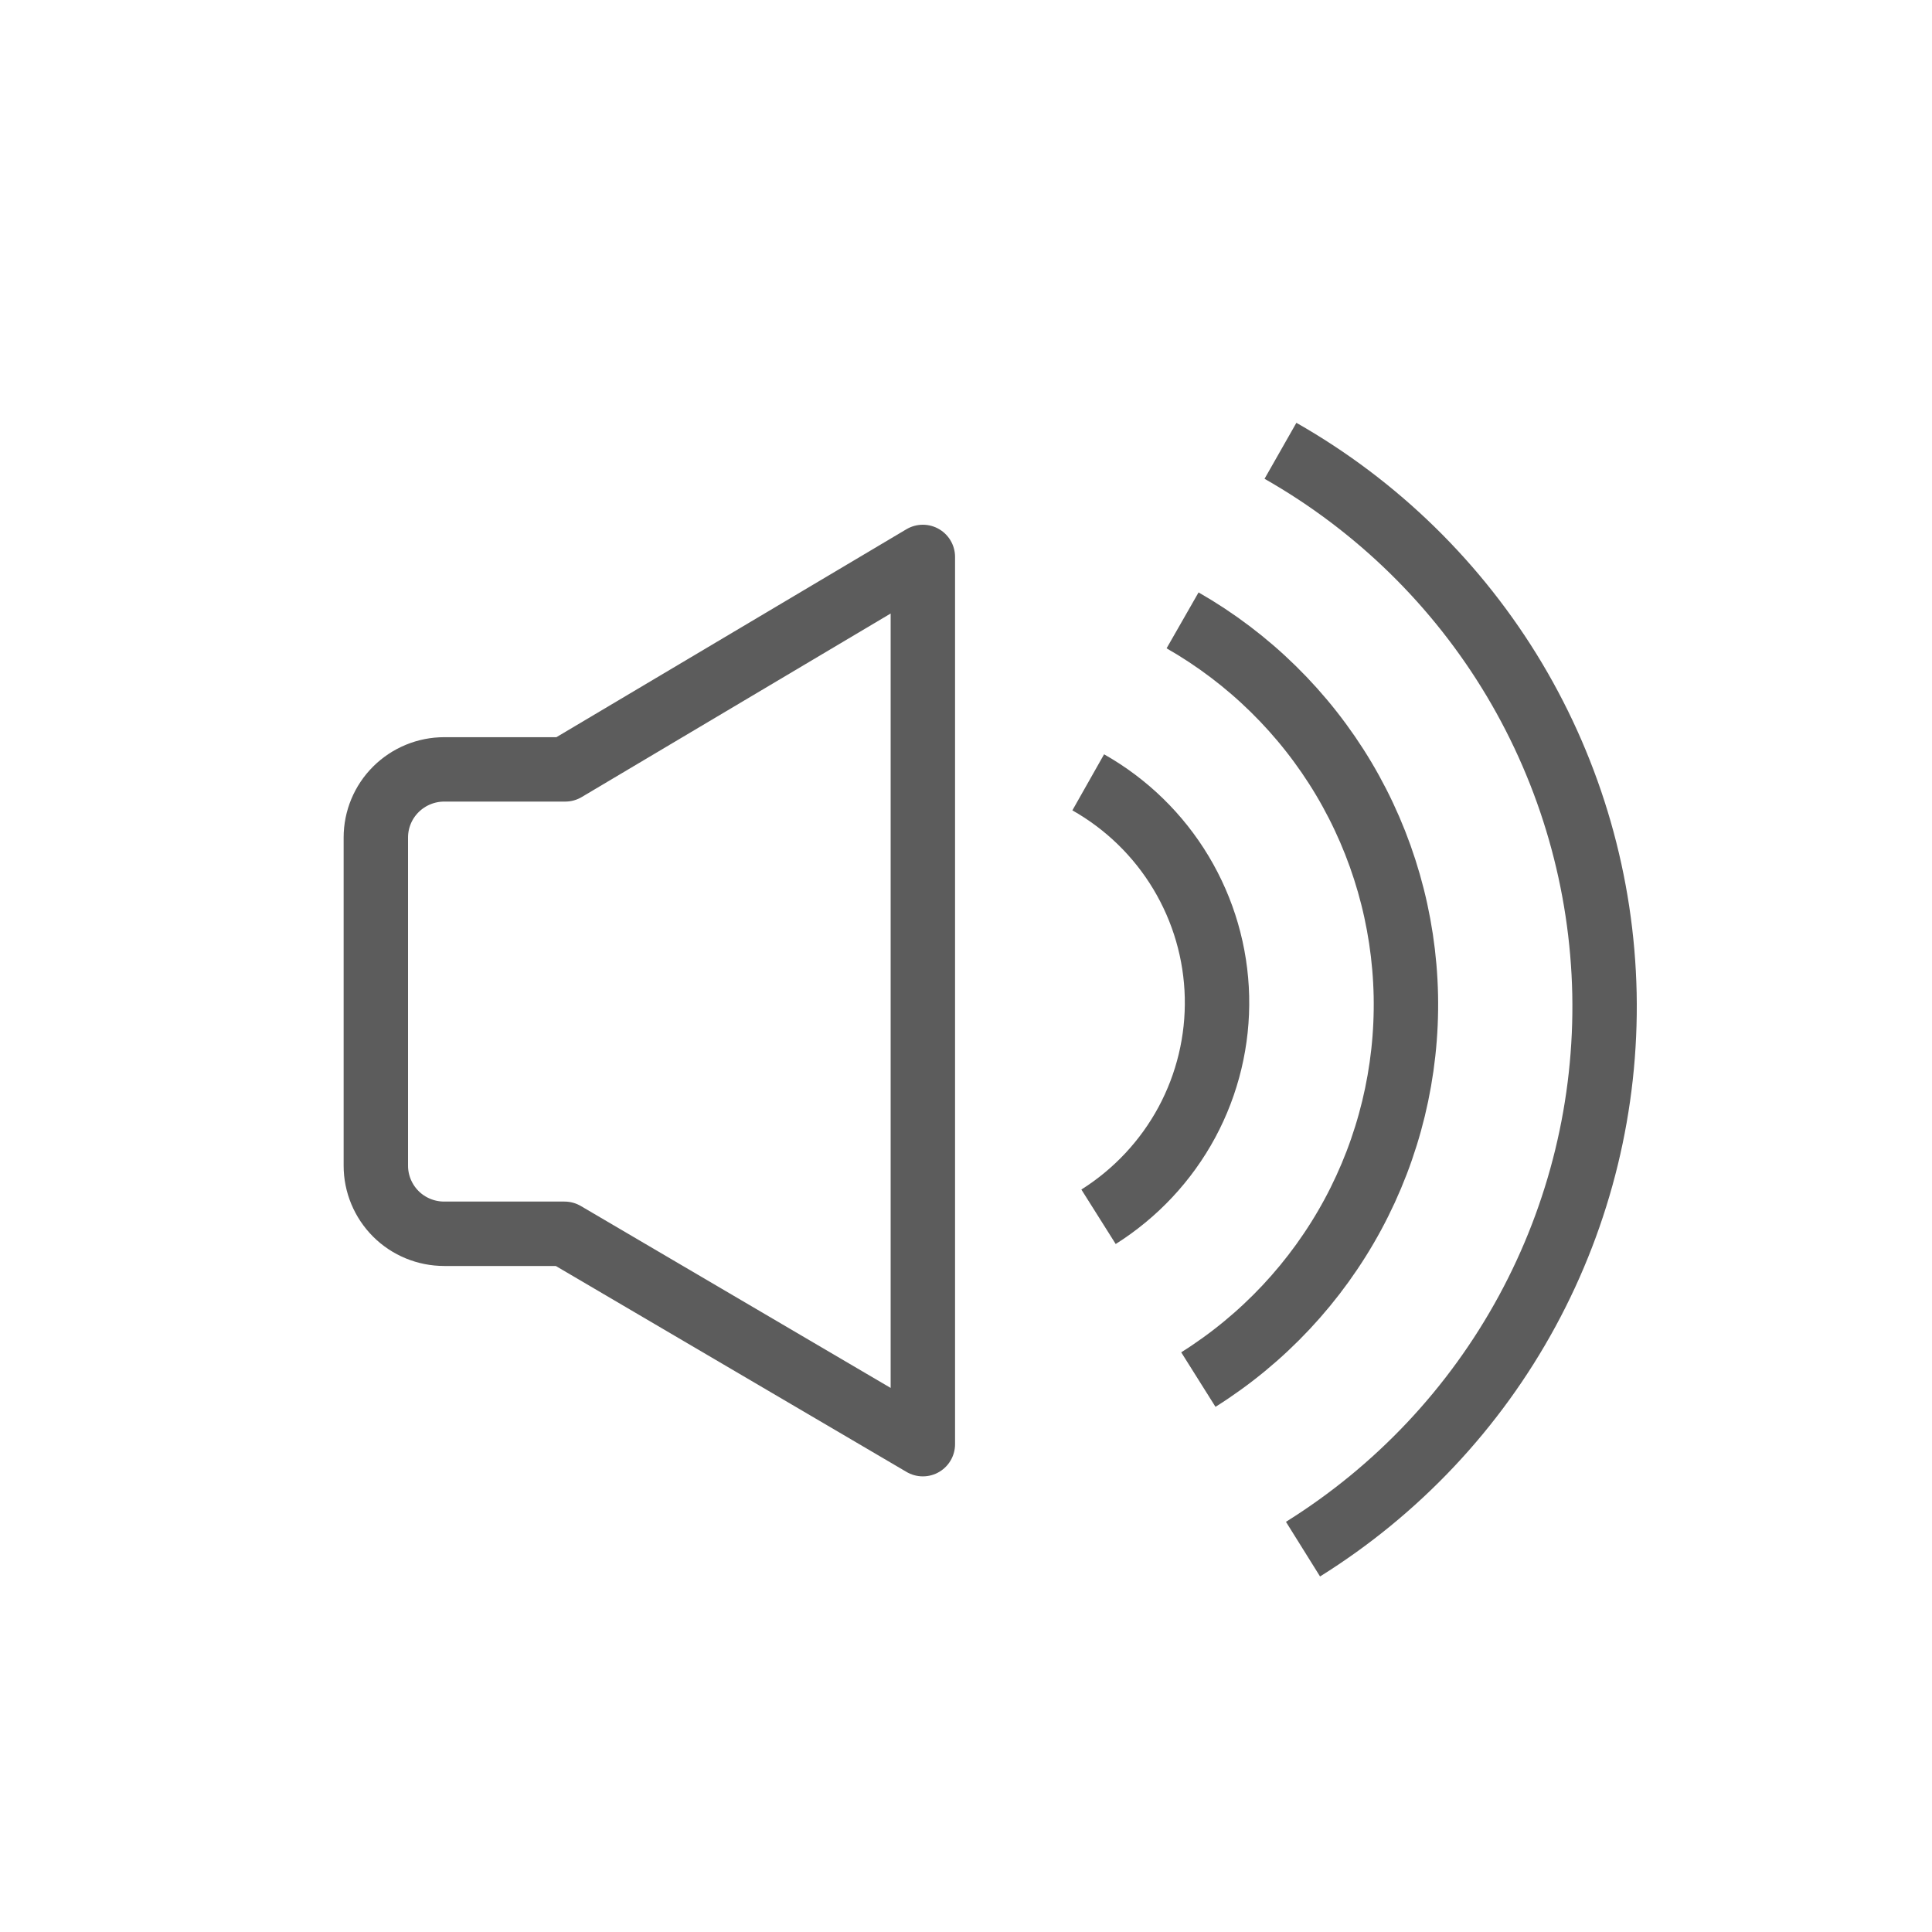 <svg width="30" height="30" viewBox="0 0 30 30" fill="none" xmlns="http://www.w3.org/2000/svg">
<path d="M19.883 7C21.381 7.852 22.633 9.076 23.515 10.553C24.396 12.03 24.878 13.71 24.914 15.428C24.949 17.147 24.536 18.844 23.716 20.356C22.896 21.868 21.696 23.142 20.233 24.055" stroke="#5C5C5C" stroke-linejoin="round"/>
<path d="M16.898 12.148C17.492 12.484 17.988 12.967 18.338 13.55C18.688 14.133 18.881 14.797 18.897 15.477C18.913 16.156 18.752 16.828 18.43 17.427C18.107 18.026 17.634 18.531 17.058 18.894" stroke="#5C5C5C" stroke-linejoin="round"/>
<path d="M18.363 9.633C19.396 10.224 20.258 11.071 20.866 12.092C21.473 13.113 21.805 14.273 21.83 15.459C21.854 16.645 21.57 17.817 21.006 18.862C20.441 19.907 19.615 20.789 18.608 21.422" stroke="#5C5C5C" stroke-linejoin="round"/>
<path d="M14.33 8.648L8.777 11.947H6.898C6.616 11.947 6.346 12.059 6.147 12.257C5.948 12.455 5.836 12.724 5.836 13.005V18.101C5.836 18.381 5.948 18.65 6.147 18.849C6.346 19.047 6.616 19.158 6.898 19.158H8.766L14.33 22.425V8.648Z" stroke="#5C5C5C" stroke-linejoin="round"/>
</svg>
